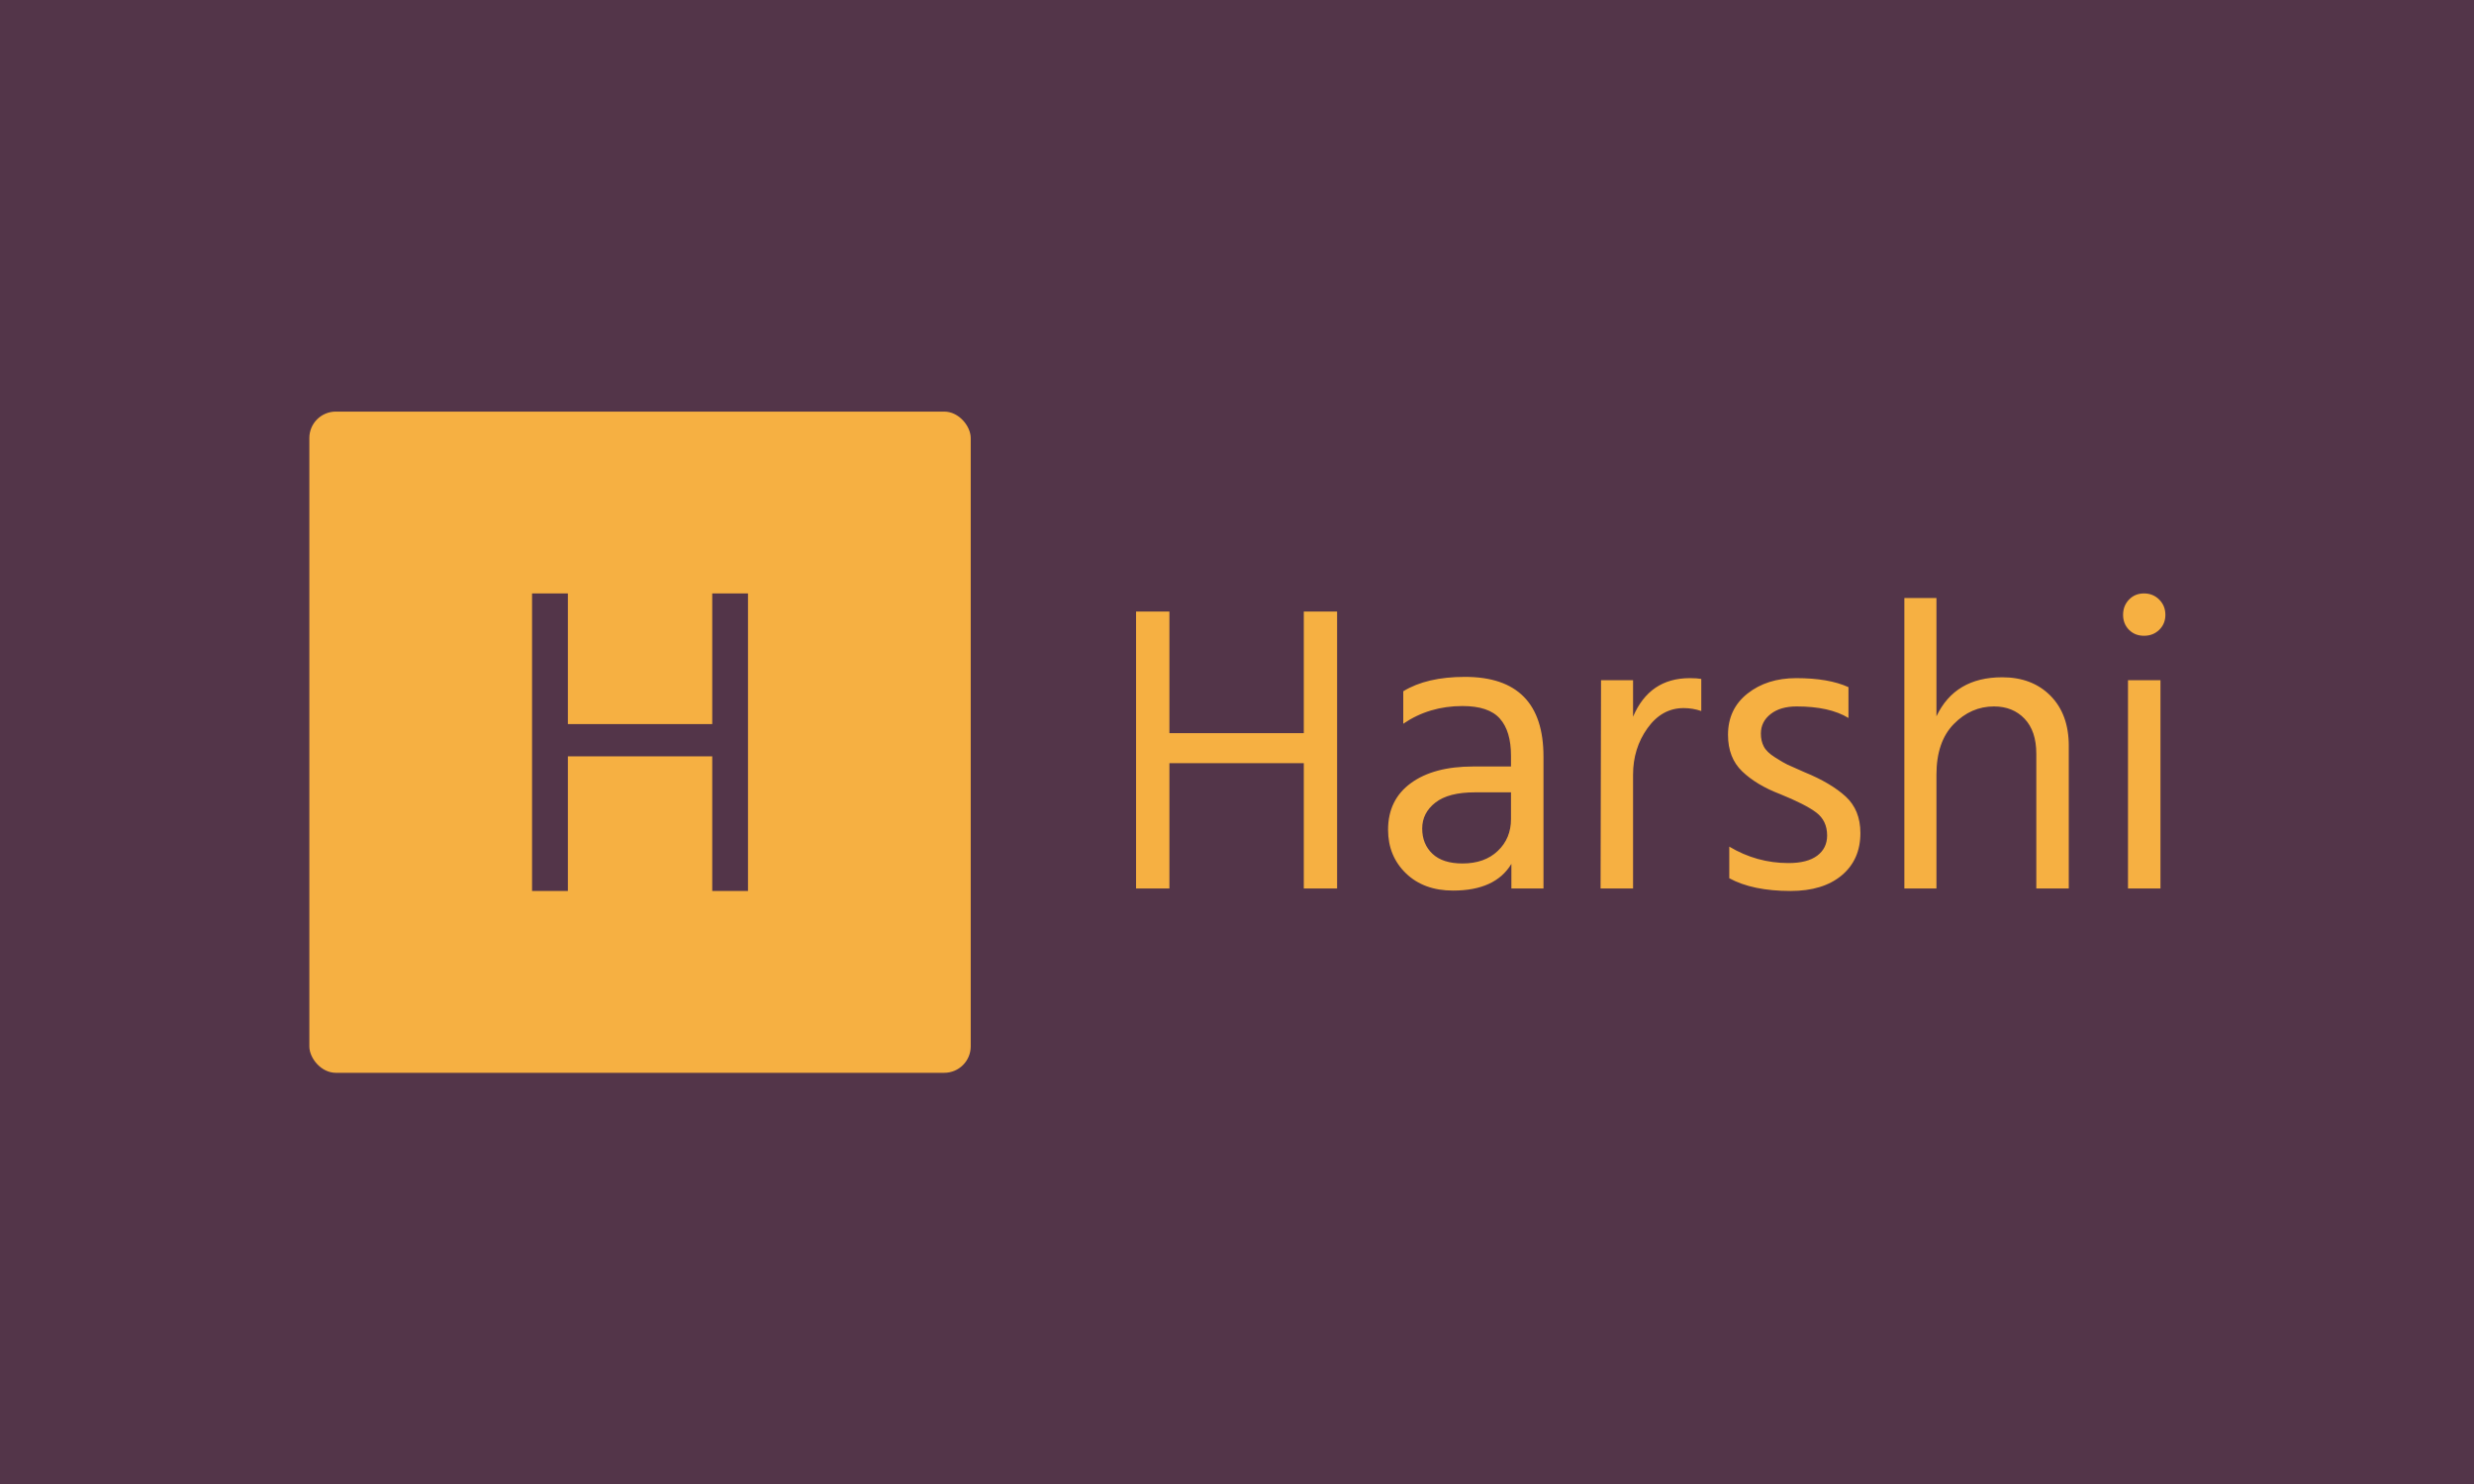 <svg xmlns="http://www.w3.org/2000/svg" version="1.1" xmlns:xlink="http://www.w3.org/1999/xlink" xmlns:svgjs="http://svgjs.dev/svgjs" width="100%" height="100%" viewBox="0 0 1000 600"><rect width="1000" height="600" x="0" y="0" fill="#533549"/><g><rect width="333.333" height="333.333" rx="13.333" ry="13.333" y="178.128" fill="#f6b042" transform="matrix(0.802,0,0,0.802,0,23.556)" x="155.906"/><path d="M358.968 335.662L358.968 269.795L376.988 269.795L376.988 419.795L358.968 419.795L358.968 351.919L286.209 351.919L286.209 419.795L268.158 419.795L268.158 269.795L286.209 269.795L286.209 335.662L358.968 335.662Z " fill="#533549" transform="matrix(0.802,0,0,0.802,0,23.556)"/><path d="M657.111 340.234L657.111 278.916L673.887 278.916L673.887 418.558L657.111 418.558L657.111 355.37L589.377 355.37L589.377 418.558L572.573 418.558L572.573 278.916L589.377 278.916L589.377 340.234L657.111 340.234ZM761.533 383.54L761.533 370.073L743.29 370.073Q730.025 370.073 723.407 375.253Q716.789 380.432 716.789 388.316Q716.789 396.171 721.969 401.063Q727.148 405.926 737.075 405.926L737.075 405.926Q748.268 405.926 754.886 399.596Q761.533 393.294 761.533 383.54L761.533 383.54ZM707.236 335.487L707.236 335.487L707.236 319.114Q719.062 311.863 738.312 311.863L738.312 311.863Q777.906 311.863 777.906 352.061L777.906 352.061L777.906 418.558L761.735 418.558L761.735 406.127Q753.649 419.594 732.327 419.594L732.327 419.594Q717.595 419.594 708.589 410.904Q699.582 402.185 699.582 388.92L699.582 388.92Q699.582 373.814 711.092 365.412Q722.573 357.038 742.456 357.038L742.456 357.038L761.533 357.038L761.533 351.629Q761.533 339.198 755.922 332.897Q750.34 326.567 737.075 326.567L737.075 326.567Q720.3 326.567 707.236 335.487ZM806.91 313.532L823.052 313.532L823.052 331.947Q831.339 312.496 851.654 312.496L851.654 312.496Q855.366 312.496 857.438 312.899L857.438 312.899L857.438 329.07Q853.093 327.602 848.546 327.602L848.546 327.602Q837.555 327.602 830.303 337.76Q823.052 347.917 823.052 361.182L823.052 361.182L823.052 418.558L806.68 418.558L806.91 313.532ZM931.617 317.042L931.617 317.042L931.617 332.58Q922.093 326.768 905.519 326.768L905.519 326.768Q897.232 326.768 892.369 330.624Q887.478 334.451 887.478 340.465L887.478 340.465Q887.478 344.176 888.945 346.967Q890.384 349.787 894.643 352.463Q898.872 355.168 900.858 356.089Q902.815 357.038 909.461 359.916L909.461 359.916Q922.697 365.325 930.179 372.145Q937.631 378.993 937.631 390.589L937.631 390.589Q937.631 404.056 928.193 411.94Q918.784 419.795 902.412 419.795L902.412 419.795Q883.334 419.795 871.537 413.378L871.537 413.378L871.537 397.437Q885.406 405.724 901.376 405.724L901.376 405.724Q910.9 405.724 915.878 401.984Q920.856 398.243 920.856 391.826L920.856 391.826Q920.856 384.374 915.36 380.23Q909.864 376.087 897.031 370.908L897.031 370.908Q885.205 366.361 878.069 359.513Q870.904 352.665 870.904 341.069L870.904 341.069Q870.904 328.034 880.745 320.265Q890.585 312.496 905.318 312.496L905.318 312.496Q921.662 312.496 931.617 317.042ZM959.787 272.097L975.959 272.097L975.959 331.746Q985.281 312.064 1009.106 312.064L1009.106 312.064Q1024.213 312.064 1033.449 321.387Q1042.657 330.71 1042.657 346.68L1042.657 346.68L1042.657 418.558L1026.285 418.558L1026.285 350.593Q1026.285 339.198 1020.386 332.983Q1014.487 326.768 1004.963 326.768L1004.963 326.768Q993.367 326.768 984.648 335.688Q975.959 344.608 975.959 361.182L975.959 361.182L975.959 418.558L959.787 418.558L959.787 272.097ZM1088.869 418.558L1072.496 418.558L1072.496 313.532L1088.869 313.532L1088.869 418.558ZM1073.014 288.153Q1070.021 285.132 1070.021 280.585Q1070.021 276.01 1073.014 272.903Q1076.007 269.795 1080.582 269.795Q1085.128 269.795 1088.236 272.903Q1091.343 276.01 1091.343 280.585Q1091.343 285.132 1088.236 288.153Q1085.128 291.146 1080.582 291.146Q1076.007 291.146 1073.014 288.153Z " fill="#f6b042" transform="matrix(0.802,0,0,0.802,0,23.556)"/></g></svg>